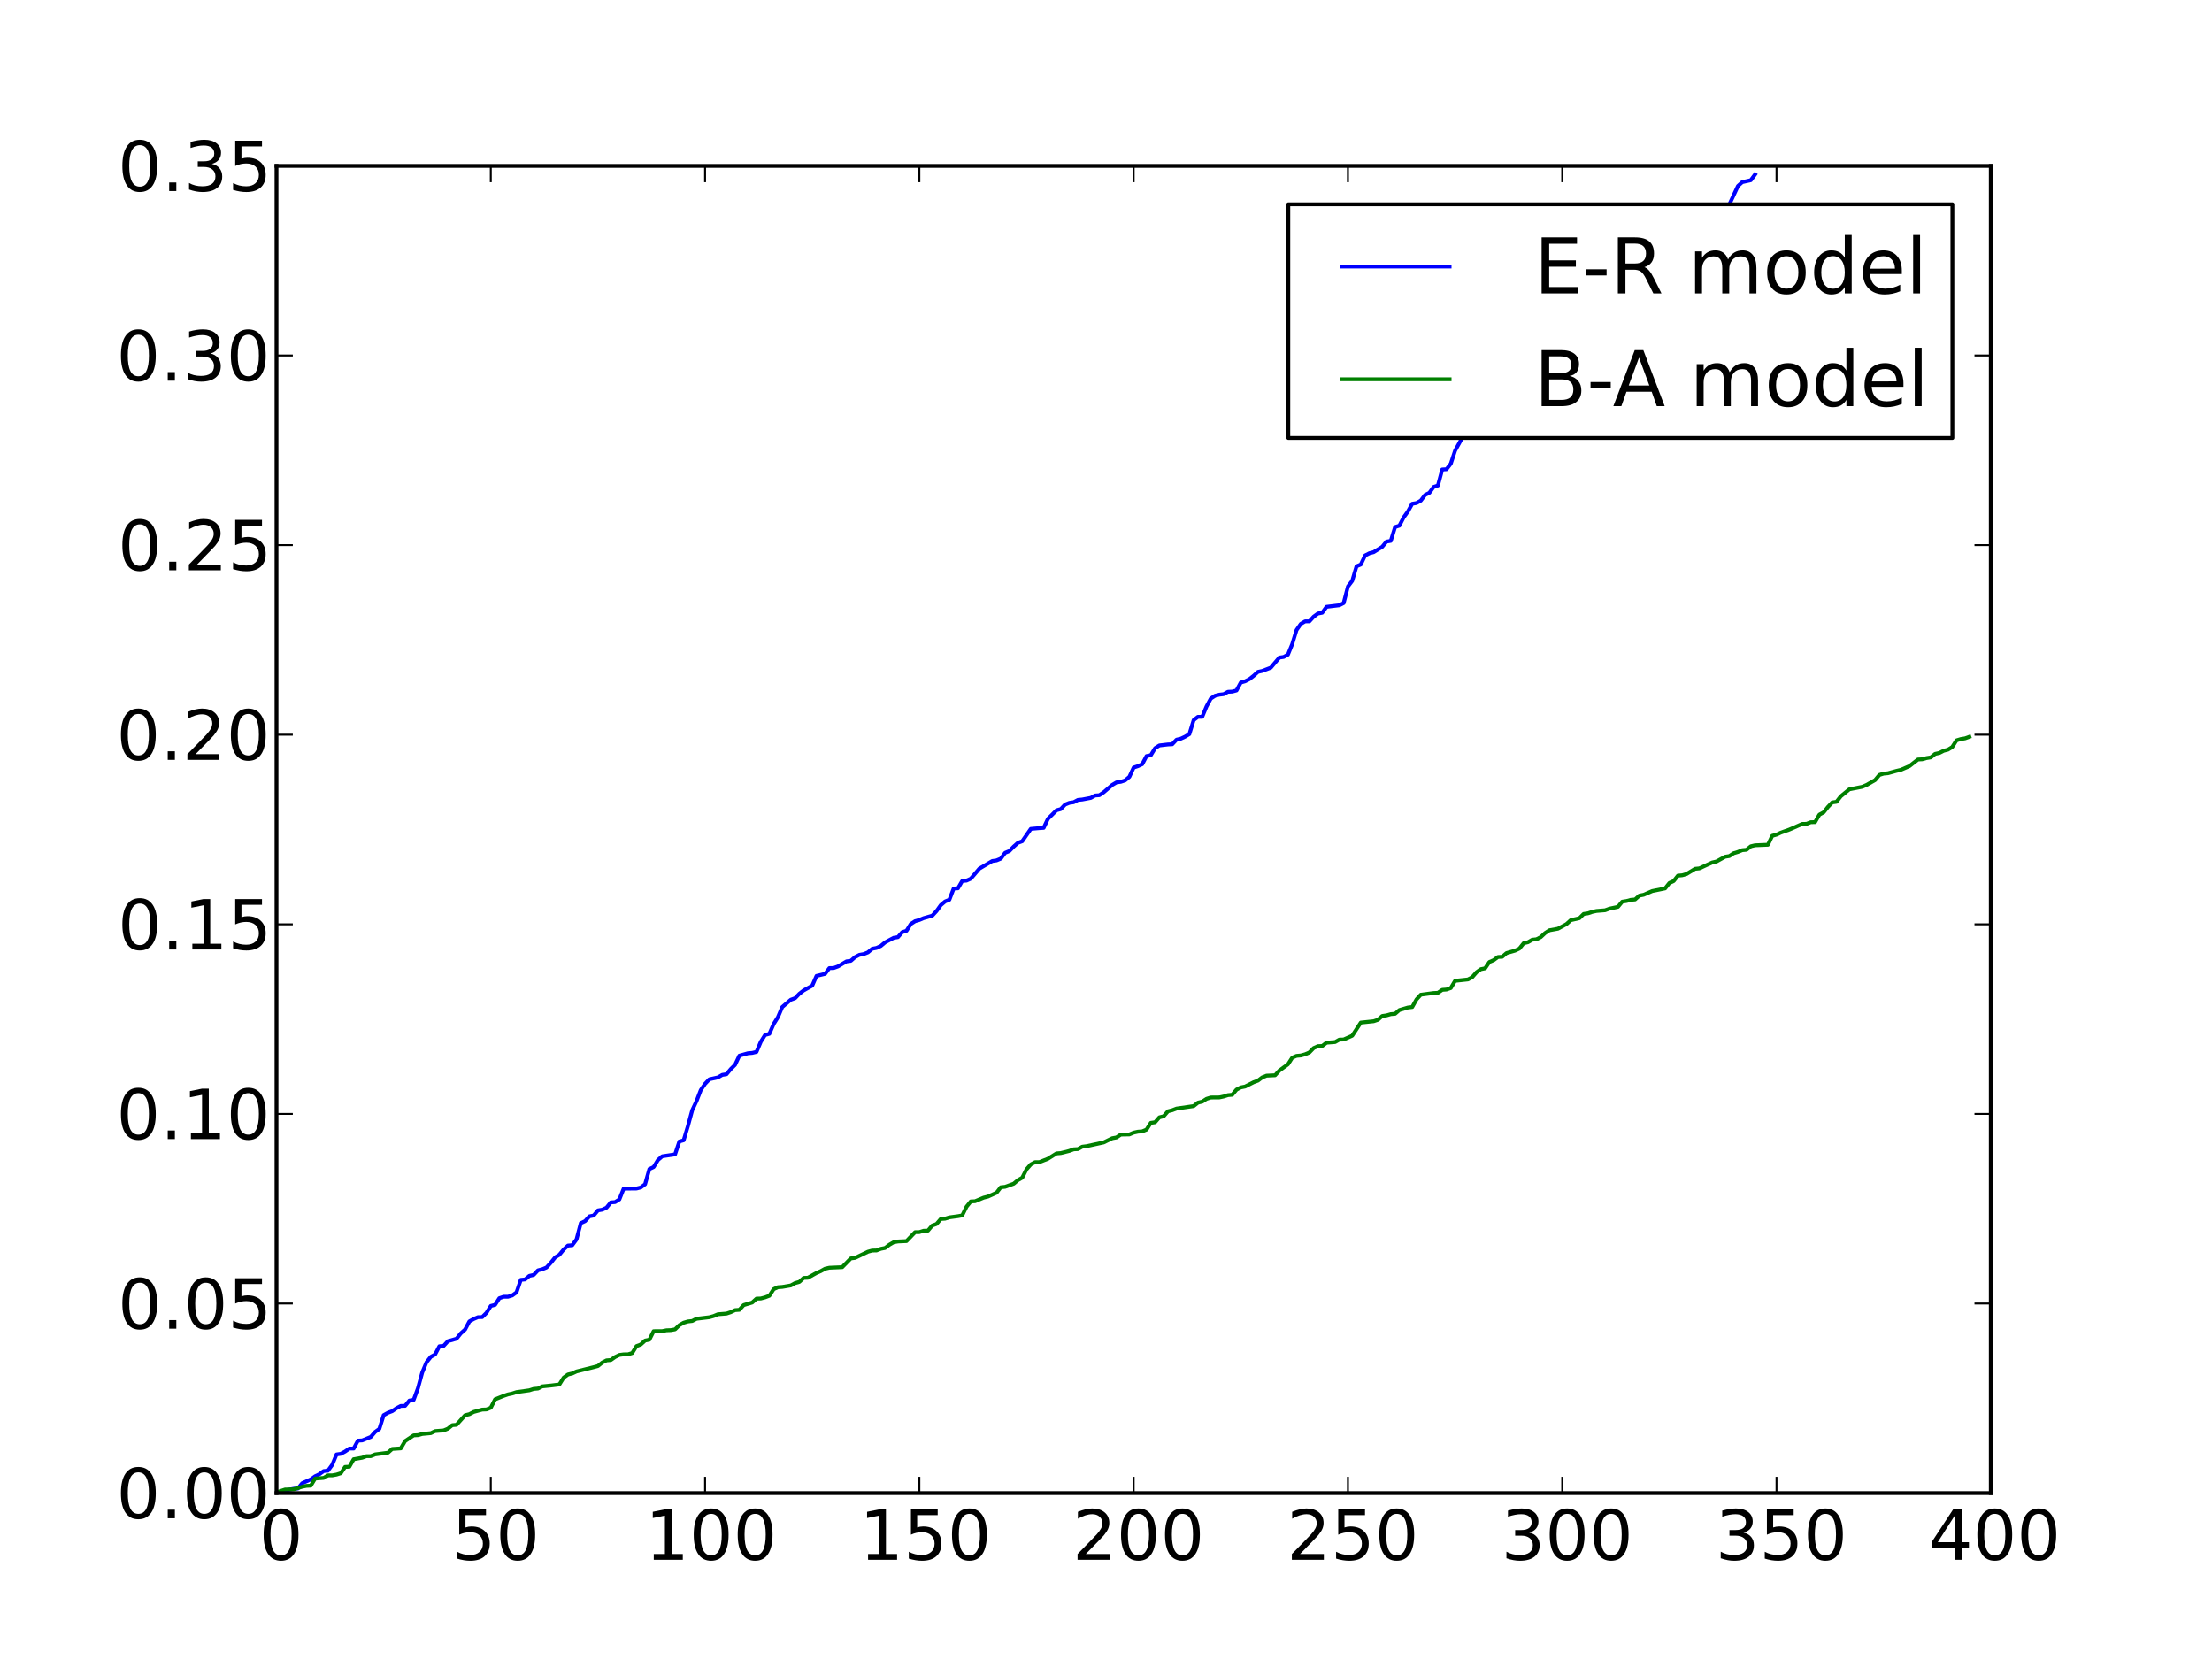<?xml version="1.0" encoding="utf-8" standalone="no"?>
<!DOCTYPE svg PUBLIC "-//W3C//DTD SVG 1.1//EN"
  "http://www.w3.org/Graphics/SVG/1.1/DTD/svg11.dtd">
<!-- Created with matplotlib (http://matplotlib.sourceforge.net/) -->
<svg height="432pt" version="1.1" viewBox="0 0 576 432" width="576pt" xmlns="http://www.w3.org/2000/svg" xmlns:xlink="http://www.w3.org/1999/xlink">
 <defs>
  <style type="text/css">
*{stroke-linecap:square;stroke-linejoin:round;}
  </style>
 </defs>
 <g id="figure_1">
  <g id="patch_1">
   <path d="
M0 432
L576 432
L576 0
L0 0
z
" style="fill:#ffffff;"/>
  </g>
  <g id="axes_1">
   <g id="patch_2">
    <path d="
M72 388.8
L518.4 388.8
L518.4 43.2
L72 43.2
z
" style="fill:#ffffff;"/>
   </g>
   <g id="line2d_1">
    <path clip-path="url(#p7ff5b81e1d)" d="
M72 388.789
L73.116 388.433
L74.232 388.427
L75.348 387.892
L76.464 387.674
L77.58 387.595
L78.696 386.226
L80.928 385.222
L82.044 384.416
L83.16 383.879
L84.276 383.058
L85.392 382.962
L86.508 381.432
L87.624 378.739
L88.74 378.58
L89.856 377.982
L90.972 377.208
L92.088 377.207
L93.204 375.138
L94.32 375.08
L96.552 374.174
L97.668 372.884
L98.784 372.074
L99.9 368.509
L101.016 367.885
L102.132 367.463
L103.248 366.687
L104.364 366.098
L105.48 366.081
L106.596 364.705
L107.712 364.524
L108.828 361.494
L109.944 357.391
L111.06 354.73
L112.176 353.316
L113.292 352.694
L114.408 350.559
L115.524 350.459
L116.64 349.234
L118.872 348.603
L119.988 347.204
L121.104 346.203
L122.22 344.092
L123.336 343.466
L124.452 342.988
L125.568 342.96
L126.684 341.853
L127.8 340.066
L128.916 339.775
L130.032 338.046
L131.148 337.67
L132.264 337.668
L133.38 337.333
L134.496 336.535
L135.612 333.273
L136.728 333.17
L137.844 332.235
L138.96 331.988
L140.076 330.8
L141.192 330.512
L142.308 330.054
L143.424 328.838
L144.54 327.434
L145.656 326.736
L146.772 325.371
L147.888 324.344
L149.004 324.255
L150.12 322.742
L151.236 318.492
L152.352 317.977
L153.468 316.738
L154.584 316.521
L155.7 315.183
L156.816 314.995
L157.932 314.474
L159.048 313.103
L160.164 313.024
L161.28 312.322
L162.396 309.523
L165.744 309.487
L166.86 309.207
L167.976 308.369
L169.092 304.417
L170.208 303.89
L171.324 302.067
L172.44 301.094
L175.788 300.588
L176.904 297.23
L178.02 296.926
L179.136 293.214
L180.252 289.1
L181.368 286.73
L182.484 283.849
L183.6 282.219
L184.716 281.046
L186.948 280.548
L188.064 279.899
L189.18 279.72
L190.296 278.379
L191.412 277.276
L192.528 274.892
L194.76 274.265
L195.876 274.172
L196.992 273.902
L198.108 271.275
L199.224 269.502
L200.34 269.203
L201.456 266.651
L202.572 264.863
L203.688 262.231
L205.92 260.327
L207.036 259.922
L208.152 258.763
L209.268 257.898
L211.5 256.657
L212.616 254.124
L214.848 253.585
L215.964 252.09
L217.08 252.066
L218.196 251.662
L220.428 250.334
L221.544 250.197
L222.66 249.219
L223.776 248.636
L224.892 248.438
L226.008 247.988
L227.124 247.044
L228.24 246.835
L229.356 246.323
L230.472 245.387
L232.704 244.196
L233.82 244.023
L234.936 242.724
L236.052 242.366
L237.168 240.597
L238.284 239.872
L239.4 239.55
L240.516 239.076
L242.748 238.442
L243.864 237.245
L244.98 235.691
L246.096 234.741
L247.212 234.288
L248.328 231.375
L249.444 231.315
L250.56 229.405
L251.676 229.309
L252.792 228.806
L255.024 226.187
L258.372 224.21
L259.488 224.05
L260.604 223.587
L261.72 222.076
L262.836 221.608
L263.952 220.456
L265.068 219.465
L266.184 219.058
L268.416 215.839
L270.648 215.641
L271.764 215.568
L272.88 213.221
L275.112 210.994
L276.228 210.687
L277.344 209.503
L278.46 209.055
L279.576 208.892
L280.692 208.298
L281.808 208.19
L284.04 207.768
L285.156 207.15
L286.272 207.067
L287.388 206.31
L289.62 204.387
L290.736 203.728
L291.852 203.577
L292.968 203.212
L294.084 202.285
L295.2 199.872
L296.316 199.502
L297.432 198.993
L298.548 196.879
L299.664 196.663
L300.78 194.82
L301.896 194.113
L304.128 193.851
L305.244 193.8
L306.36 192.612
L307.476 192.349
L308.592 191.823
L309.708 191.161
L310.824 187.516
L311.94 186.663
L313.056 186.657
L314.172 183.965
L315.288 181.901
L316.404 181.17
L317.52 180.89
L318.636 180.76
L319.752 180.147
L320.868 180.09
L321.984 179.791
L323.1 177.728
L324.216 177.408
L325.332 176.844
L326.448 175.971
L327.564 174.95
L328.68 174.71
L330.912 173.858
L333.144 171.228
L334.26 171.063
L335.376 170.46
L336.492 167.717
L337.608 164.06
L338.724 162.464
L339.84 161.802
L340.956 161.798
L342.072 160.576
L343.188 159.764
L344.304 159.549
L345.42 158.013
L348.768 157.605
L349.884 157.032
L351 152.707
L352.116 151.239
L353.232 147.454
L354.348 146.993
L355.464 144.64
L356.58 144.071
L357.696 143.772
L359.928 142.382
L361.044 141.028
L362.16 140.842
L363.276 137.235
L364.392 136.885
L365.508 134.728
L366.624 133.171
L367.74 131.171
L368.856 130.99
L369.972 130.359
L371.088 128.883
L372.204 128.333
L373.32 126.785
L374.436 126.421
L375.552 122.248
L376.668 122.187
L377.784 120.745
L378.9 117.353
L381.132 113.307
L382.248 112.956
L383.364 111.581
L384.48 111.089
L385.596 109.829
L386.712 109.742
L387.828 108.509
L388.944 108.502
L390.06 106.294
L391.176 104.781
L392.292 103.721
L393.408 102.287
L395.64 100.242
L396.756 99.909
L397.872 97.715
L398.988 97.032
L400.104 96.785
L401.22 95.605
L402.336 95.316
L404.568 93.405
L405.684 93.212
L406.8 92.777
L407.916 92.669
L409.032 90.239
L411.264 87.594
L412.38 86.915
L413.496 83.18
L414.612 81.461
L415.728 81.3
L417.96 80.076
L419.076 78.234
L420.192 77.443
L421.308 77.399
L422.424 74.754
L423.54 74.308
L424.656 74.014
L425.772 72.574
L426.888 72.145
L428.004 68.736
L429.12 68.256
L430.236 67.577
L431.352 66.251
L432.468 66.068
L433.584 64.265
L434.7 63.368
L435.816 62.06
L436.932 61.355
L439.164 61.006
L440.28 60.118
L441.396 59.822
L442.512 59.804
L443.628 59.506
L444.744 58.953
L445.86 57.698
L446.976 57.259
L448.092 56.301
L450.324 53.227
L452.556 48.442
L453.672 47.429
L455.904 46.931
L457.02 45.432
L457.02 45.432" style="fill:none;stroke:#0000ff;"/>
   </g>
   <g id="line2d_2">
    <path clip-path="url(#p7ff5b81e1d)" d="
M72 388.605
L74.232 387.867
L76.464 387.815
L78.696 387.142
L79.812 386.914
L80.928 386.862
L82.044 385.014
L84.276 384.842
L85.392 384.184
L86.508 384.181
L87.624 383.976
L88.74 383.625
L89.856 381.986
L90.972 381.935
L92.088 379.985
L94.32 379.589
L95.436 379.181
L96.552 379.181
L97.668 378.726
L101.016 378.29
L102.132 377.303
L104.364 377.159
L105.48 375.254
L107.712 373.766
L108.828 373.714
L109.944 373.401
L112.176 373.191
L113.292 372.657
L115.524 372.483
L116.64 372.016
L117.756 371.112
L118.872 371.015
L121.104 368.525
L122.22 368.251
L123.336 367.67
L125.568 367.063
L126.684 367.02
L127.8 366.568
L128.916 364.386
L131.148 363.487
L132.264 363.104
L133.38 362.866
L134.496 362.503
L137.844 362.032
L138.96 361.675
L140.076 361.58
L141.192 361.013
L143.424 360.789
L145.656 360.516
L146.772 358.726
L147.888 357.916
L149.004 357.646
L150.12 357.123
L154.584 356.007
L155.7 355.706
L156.816 354.806
L157.932 354.234
L159.048 354.146
L160.164 353.362
L161.28 352.818
L162.396 352.668
L163.512 352.662
L164.628 352.316
L165.744 350.52
L166.86 350.091
L167.976 349.078
L169.092 348.856
L170.208 346.632
L172.44 346.616
L173.556 346.397
L174.672 346.354
L175.788 346.156
L176.904 345.064
L178.02 344.425
L179.136 344.1
L180.252 343.976
L181.368 343.403
L184.716 343
L185.832 342.689
L186.948 342.229
L189.18 342.05
L190.296 341.682
L191.412 341.155
L192.528 341.075
L193.644 339.844
L195.876 339.173
L196.992 338.161
L198.108 338.126
L199.224 337.832
L200.34 337.408
L201.456 335.695
L202.572 335.184
L203.688 335.111
L205.92 334.727
L207.036 334.115
L208.152 333.796
L209.268 332.766
L210.384 332.721
L212.616 331.477
L213.732 330.997
L214.848 330.371
L215.964 330.115
L219.312 329.969
L221.544 327.692
L222.66 327.551
L226.008 325.945
L227.124 325.64
L228.24 325.621
L229.356 325.192
L230.472 324.969
L231.588 324.125
L232.704 323.476
L233.82 323.279
L236.052 323.18
L238.284 320.851
L239.4 320.839
L240.516 320.482
L241.632 320.45
L242.748 319.13
L243.864 318.724
L244.98 317.417
L246.096 317.345
L247.212 316.994
L249.444 316.693
L250.56 316.487
L251.676 314.228
L252.792 312.85
L253.908 312.8
L256.14 311.868
L257.256 311.587
L259.488 310.586
L260.604 309.157
L261.72 309.045
L263.952 308.238
L265.068 307.305
L266.184 306.668
L267.3 304.486
L268.416 303.216
L269.532 302.616
L270.648 302.615
L272.88 301.734
L275.112 300.341
L276.228 300.253
L278.46 299.694
L279.576 299.28
L280.692 299.219
L281.808 298.598
L282.924 298.46
L287.388 297.485
L289.62 296.391
L290.736 296.187
L291.852 295.442
L294.084 295.403
L295.2 294.932
L296.316 294.687
L297.432 294.607
L298.548 294.143
L299.664 292.387
L300.78 292.225
L301.896 290.945
L303.012 290.67
L304.128 289.377
L305.244 289.097
L306.36 288.664
L310.824 288.017
L311.94 287.127
L313.056 286.865
L314.172 286.141
L315.288 285.791
L317.52 285.772
L318.636 285.534
L319.752 285.176
L320.868 285.074
L321.984 283.737
L323.1 283.154
L324.216 282.935
L326.448 281.804
L327.564 281.394
L328.68 280.548
L329.796 280.099
L332.028 279.995
L333.144 278.774
L335.376 277.15
L336.492 275.424
L337.608 274.943
L338.724 274.843
L339.84 274.534
L340.956 274.058
L342.072 272.91
L343.188 272.411
L344.304 272.37
L345.42 271.511
L347.652 271.343
L348.768 270.712
L349.884 270.682
L352.116 269.696
L354.348 266.276
L357.696 265.925
L358.812 265.552
L359.928 264.552
L361.044 264.397
L362.16 264.077
L363.276 263.981
L364.392 263.012
L366.624 262.352
L367.74 262.225
L368.856 260.239
L369.972 259.011
L373.32 258.575
L374.436 258.524
L375.552 257.755
L376.668 257.669
L377.784 257.275
L378.9 255.406
L382.248 255.045
L383.364 254.449
L384.48 253.163
L385.596 252.369
L386.712 252.146
L387.828 250.5
L388.944 250.019
L390.06 249.193
L391.176 249.136
L392.292 248.175
L394.524 247.536
L395.64 247.003
L396.756 245.606
L397.872 245.348
L398.988 244.698
L400.104 244.578
L401.22 244.004
L402.336 242.961
L403.452 242.236
L405.684 241.83
L407.916 240.613
L409.032 239.604
L411.264 239.097
L412.38 237.989
L413.496 237.823
L414.612 237.452
L415.728 237.21
L417.96 237.031
L419.076 236.615
L421.308 236.141
L422.424 234.796
L423.54 234.624
L424.656 234.319
L425.772 234.221
L426.888 233.215
L428.004 232.994
L430.236 232.025
L433.584 231.342
L434.7 229.936
L435.816 229.423
L436.932 228.02
L438.048 227.917
L439.164 227.594
L441.396 226.234
L442.512 226.123
L445.86 224.585
L446.976 224.327
L449.208 223.095
L450.324 222.915
L451.44 222.18
L452.556 221.845
L453.672 221.386
L454.788 221.28
L455.904 220.373
L457.02 220.107
L460.368 219.968
L461.484 217.645
L462.6 217.337
L463.716 216.815
L465.948 216.019
L468.18 215.044
L469.296 214.547
L470.412 214.527
L471.528 214.1
L472.644 214.074
L473.76 212.134
L474.876 211.529
L475.992 210.124
L477.108 208.942
L478.224 208.787
L479.34 207.349
L481.572 205.533
L484.92 204.878
L486.036 204.397
L488.268 203.132
L489.384 201.793
L490.5 201.445
L491.616 201.345
L493.848 200.73
L494.964 200.468
L497.196 199.505
L499.428 197.771
L500.544 197.715
L501.66 197.399
L502.776 197.223
L503.892 196.309
L505.008 196.07
L506.124 195.5
L507.24 195.213
L508.356 194.522
L509.472 192.787
L510.588 192.45
L511.704 192.264
L512.82 191.859
L512.82 191.859" style="fill:none;stroke:#008000;"/>
   </g>
   <g id="matplotlib.axis_1">
    <g id="xtick_1">
     <g id="line2d_3">
      <defs>
       <path d="
M0 0
L0 -4" id="m0012dd4eef" style="stroke:#000000;stroke-linecap:butt;stroke-width:0.5;"/>
      </defs>
      <g>
       <use style="stroke:#000000;stroke-linecap:butt;stroke-width:0.5;" x="72.0" xlink:href="#m0012dd4eef" y="388.8"/>
      </g>
     </g>
     <g id="line2d_4">
      <defs>
       <path d="
M0 0
L0 4" id="m476344969c" style="stroke:#000000;stroke-linecap:butt;stroke-width:0.5;"/>
      </defs>
      <g>
       <use style="stroke:#000000;stroke-linecap:butt;stroke-width:0.5;" x="72.0" xlink:href="#m476344969c" y="43.2"/>
      </g>
     </g>
     <g id="text_1">
      <!-- 0 -->
      <defs>
       <path d="
M31.781 66.406
Q24.172 66.406 20.328 58.906
Q16.5 51.422 16.5 36.375
Q16.5 21.391 20.328 13.891
Q24.172 6.391 31.781 6.391
Q39.453 6.391 43.281 13.891
Q47.125 21.391 47.125 36.375
Q47.125 51.422 43.281 58.906
Q39.453 66.406 31.781 66.406
M31.781 74.219
Q44.047 74.219 50.516 64.516
Q56.984 54.828 56.984 36.375
Q56.984 17.969 50.516 8.266
Q44.047 -1.422 31.781 -1.422
Q19.531 -1.422 13.062 8.266
Q6.594 17.969 6.594 36.375
Q6.594 54.828 13.062 64.516
Q19.531 74.219 31.781 74.219" id="BitstreamVeraSans-Roman-30"/>
      </defs>
      <g transform="translate(67.465 406.159)scale(0.18 -0.18)">
       <use xlink:href="#BitstreamVeraSans-Roman-30"/>
      </g>
     </g>
    </g>
    <g id="xtick_2">
     <g id="line2d_5">
      <g>
       <use style="stroke:#000000;stroke-linecap:butt;stroke-width:0.5;" x="127.8" xlink:href="#m0012dd4eef" y="388.8"/>
      </g>
     </g>
     <g id="line2d_6">
      <g>
       <use style="stroke:#000000;stroke-linecap:butt;stroke-width:0.5;" x="127.8" xlink:href="#m476344969c" y="43.2"/>
      </g>
     </g>
     <g id="text_2">
      <!-- 50 -->
      <defs>
       <path d="
M10.797 72.906
L49.516 72.906
L49.516 64.594
L19.828 64.594
L19.828 46.734
Q21.969 47.469 24.109 47.828
Q26.266 48.188 28.422 48.188
Q40.625 48.188 47.75 41.5
Q54.891 34.812 54.891 23.391
Q54.891 11.625 47.562 5.094
Q40.234 -1.422 26.906 -1.422
Q22.312 -1.422 17.547 -0.641
Q12.797 0.141 7.719 1.703
L7.719 11.625
Q12.109 9.234 16.797 8.062
Q21.484 6.891 26.703 6.891
Q35.156 6.891 40.078 11.328
Q45.016 15.766 45.016 23.391
Q45.016 31 40.078 35.438
Q35.156 39.891 26.703 39.891
Q22.75 39.891 18.812 39.016
Q14.891 38.141 10.797 36.281
z
" id="BitstreamVeraSans-Roman-35"/>
      </defs>
      <g transform="translate(117.64 406.159)scale(0.18 -0.18)">
       <use xlink:href="#BitstreamVeraSans-Roman-35"/>
       <use x="63.623" xlink:href="#BitstreamVeraSans-Roman-30"/>
      </g>
     </g>
    </g>
    <g id="xtick_3">
     <g id="line2d_7">
      <g>
       <use style="stroke:#000000;stroke-linecap:butt;stroke-width:0.5;" x="183.6" xlink:href="#m0012dd4eef" y="388.8"/>
      </g>
     </g>
     <g id="line2d_8">
      <g>
       <use style="stroke:#000000;stroke-linecap:butt;stroke-width:0.5;" x="183.6" xlink:href="#m476344969c" y="43.2"/>
      </g>
     </g>
     <g id="text_3">
      <!-- 100 -->
      <defs>
       <path d="
M12.406 8.297
L28.516 8.297
L28.516 63.922
L10.984 60.406
L10.984 69.391
L28.422 72.906
L38.281 72.906
L38.281 8.297
L54.391 8.297
L54.391 0
L12.406 0
z
" id="BitstreamVeraSans-Roman-31"/>
      </defs>
      <g transform="translate(168.007 406.159)scale(0.18 -0.18)">
       <use xlink:href="#BitstreamVeraSans-Roman-31"/>
       <use x="63.623" xlink:href="#BitstreamVeraSans-Roman-30"/>
       <use x="127.246" xlink:href="#BitstreamVeraSans-Roman-30"/>
      </g>
     </g>
    </g>
    <g id="xtick_4">
     <g id="line2d_9">
      <g>
       <use style="stroke:#000000;stroke-linecap:butt;stroke-width:0.5;" x="239.4" xlink:href="#m0012dd4eef" y="388.8"/>
      </g>
     </g>
     <g id="line2d_10">
      <g>
       <use style="stroke:#000000;stroke-linecap:butt;stroke-width:0.5;" x="239.4" xlink:href="#m476344969c" y="43.2"/>
      </g>
     </g>
     <g id="text_4">
      <!-- 150 -->
      <g transform="translate(223.808 406.159)scale(0.18 -0.18)">
       <use xlink:href="#BitstreamVeraSans-Roman-31"/>
       <use x="63.623" xlink:href="#BitstreamVeraSans-Roman-35"/>
       <use x="127.246" xlink:href="#BitstreamVeraSans-Roman-30"/>
      </g>
     </g>
    </g>
    <g id="xtick_5">
     <g id="line2d_11">
      <g>
       <use style="stroke:#000000;stroke-linecap:butt;stroke-width:0.5;" x="295.2" xlink:href="#m0012dd4eef" y="388.8"/>
      </g>
     </g>
     <g id="line2d_12">
      <g>
       <use style="stroke:#000000;stroke-linecap:butt;stroke-width:0.5;" x="295.2" xlink:href="#m476344969c" y="43.2"/>
      </g>
     </g>
     <g id="text_5">
      <!-- 200 -->
      <defs>
       <path d="
M19.188 8.297
L53.609 8.297
L53.609 0
L7.328 0
L7.328 8.297
Q12.938 14.109 22.625 23.891
Q32.328 33.688 34.812 36.531
Q39.547 41.844 41.422 45.531
Q43.312 49.219 43.312 52.781
Q43.312 58.594 39.234 62.25
Q35.156 65.922 28.609 65.922
Q23.969 65.922 18.812 64.312
Q13.672 62.703 7.812 59.422
L7.812 69.391
Q13.766 71.781 18.938 73
Q24.125 74.219 28.422 74.219
Q39.75 74.219 46.484 68.547
Q53.219 62.891 53.219 53.422
Q53.219 48.922 51.531 44.891
Q49.859 40.875 45.406 35.406
Q44.188 33.984 37.641 27.219
Q31.109 20.453 19.188 8.297" id="BitstreamVeraSans-Roman-32"/>
      </defs>
      <g transform="translate(279.278 406.159)scale(0.18 -0.18)">
       <use xlink:href="#BitstreamVeraSans-Roman-32"/>
       <use x="63.623" xlink:href="#BitstreamVeraSans-Roman-30"/>
       <use x="127.246" xlink:href="#BitstreamVeraSans-Roman-30"/>
      </g>
     </g>
    </g>
    <g id="xtick_6">
     <g id="line2d_13">
      <g>
       <use style="stroke:#000000;stroke-linecap:butt;stroke-width:0.5;" x="351.0" xlink:href="#m0012dd4eef" y="388.8"/>
      </g>
     </g>
     <g id="line2d_14">
      <g>
       <use style="stroke:#000000;stroke-linecap:butt;stroke-width:0.5;" x="351.0" xlink:href="#m476344969c" y="43.2"/>
      </g>
     </g>
     <g id="text_6">
      <!-- 250 -->
      <g transform="translate(335.078 406.159)scale(0.18 -0.18)">
       <use xlink:href="#BitstreamVeraSans-Roman-32"/>
       <use x="63.623" xlink:href="#BitstreamVeraSans-Roman-35"/>
       <use x="127.246" xlink:href="#BitstreamVeraSans-Roman-30"/>
      </g>
     </g>
    </g>
    <g id="xtick_7">
     <g id="line2d_15">
      <g>
       <use style="stroke:#000000;stroke-linecap:butt;stroke-width:0.5;" x="406.8" xlink:href="#m0012dd4eef" y="388.8"/>
      </g>
     </g>
     <g id="line2d_16">
      <g>
       <use style="stroke:#000000;stroke-linecap:butt;stroke-width:0.5;" x="406.8" xlink:href="#m476344969c" y="43.2"/>
      </g>
     </g>
     <g id="text_7">
      <!-- 300 -->
      <defs>
       <path d="
M40.578 39.312
Q47.656 37.797 51.625 33
Q55.609 28.219 55.609 21.188
Q55.609 10.406 48.188 4.484
Q40.766 -1.422 27.094 -1.422
Q22.516 -1.422 17.656 -0.516
Q12.797 0.391 7.625 2.203
L7.625 11.719
Q11.719 9.328 16.594 8.109
Q21.484 6.891 26.812 6.891
Q36.078 6.891 40.938 10.547
Q45.797 14.203 45.797 21.188
Q45.797 27.641 41.281 31.266
Q36.766 34.906 28.719 34.906
L20.219 34.906
L20.219 43.016
L29.109 43.016
Q36.375 43.016 40.234 45.922
Q44.094 48.828 44.094 54.297
Q44.094 59.906 40.109 62.906
Q36.141 65.922 28.719 65.922
Q24.656 65.922 20.016 65.031
Q15.375 64.156 9.812 62.312
L9.812 71.094
Q15.438 72.656 20.344 73.438
Q25.25 74.219 29.594 74.219
Q40.828 74.219 47.359 69.109
Q53.906 64.016 53.906 55.328
Q53.906 49.266 50.438 45.094
Q46.969 40.922 40.578 39.312" id="BitstreamVeraSans-Roman-33"/>
      </defs>
      <g transform="translate(390.905 406.159)scale(0.18 -0.18)">
       <use xlink:href="#BitstreamVeraSans-Roman-33"/>
       <use x="63.623" xlink:href="#BitstreamVeraSans-Roman-30"/>
       <use x="127.246" xlink:href="#BitstreamVeraSans-Roman-30"/>
      </g>
     </g>
    </g>
    <g id="xtick_8">
     <g id="line2d_17">
      <g>
       <use style="stroke:#000000;stroke-linecap:butt;stroke-width:0.5;" x="462.6" xlink:href="#m0012dd4eef" y="388.8"/>
      </g>
     </g>
     <g id="line2d_18">
      <g>
       <use style="stroke:#000000;stroke-linecap:butt;stroke-width:0.5;" x="462.6" xlink:href="#m476344969c" y="43.2"/>
      </g>
     </g>
     <g id="text_8">
      <!-- 350 -->
      <g transform="translate(446.705 406.159)scale(0.18 -0.18)">
       <use xlink:href="#BitstreamVeraSans-Roman-33"/>
       <use x="63.623" xlink:href="#BitstreamVeraSans-Roman-35"/>
       <use x="127.246" xlink:href="#BitstreamVeraSans-Roman-30"/>
      </g>
     </g>
    </g>
    <g id="xtick_9">
     <g id="line2d_19">
      <g>
       <use style="stroke:#000000;stroke-linecap:butt;stroke-width:0.5;" x="518.4" xlink:href="#m0012dd4eef" y="388.8"/>
      </g>
     </g>
     <g id="line2d_20">
      <g>
       <use style="stroke:#000000;stroke-linecap:butt;stroke-width:0.5;" x="518.4" xlink:href="#m476344969c" y="43.2"/>
      </g>
     </g>
     <g id="text_9">
      <!-- 400 -->
      <defs>
       <path d="
M37.797 64.312
L12.891 25.391
L37.797 25.391
z

M35.203 72.906
L47.609 72.906
L47.609 25.391
L58.016 25.391
L58.016 17.188
L47.609 17.188
L47.609 0
L37.797 0
L37.797 17.188
L4.891 17.188
L4.891 26.703
z
" id="BitstreamVeraSans-Roman-34"/>
      </defs>
      <g transform="translate(502.259 406.159)scale(0.18 -0.18)">
       <use xlink:href="#BitstreamVeraSans-Roman-34"/>
       <use x="63.623" xlink:href="#BitstreamVeraSans-Roman-30"/>
       <use x="127.246" xlink:href="#BitstreamVeraSans-Roman-30"/>
      </g>
     </g>
    </g>
   </g>
   <g id="matplotlib.axis_2">
    <g id="ytick_1">
     <g id="line2d_21">
      <defs>
       <path d="
M0 0
L4 0" id="me8a85f7bf6" style="stroke:#000000;stroke-linecap:butt;stroke-width:0.5;"/>
      </defs>
      <g>
       <use style="stroke:#000000;stroke-linecap:butt;stroke-width:0.5;" x="72.0" xlink:href="#me8a85f7bf6" y="388.8"/>
      </g>
     </g>
     <g id="line2d_22">
      <defs>
       <path d="
M0 0
L-4 0" id="m1a32005dea" style="stroke:#000000;stroke-linecap:butt;stroke-width:0.5;"/>
      </defs>
      <g>
       <use style="stroke:#000000;stroke-linecap:butt;stroke-width:0.5;" x="518.4" xlink:href="#m1a32005dea" y="388.8"/>
      </g>
     </g>
     <g id="text_10">
      <!-- 0.00 -->
      <defs>
       <path d="
M10.688 12.406
L21 12.406
L21 0
L10.688 0
z
" id="BitstreamVeraSans-Roman-2e"/>
      </defs>
      <g transform="translate(30.304 395.352)scale(0.18 -0.18)">
       <use xlink:href="#BitstreamVeraSans-Roman-30"/>
       <use x="63.623" xlink:href="#BitstreamVeraSans-Roman-2e"/>
       <use x="95.41" xlink:href="#BitstreamVeraSans-Roman-30"/>
       <use x="159.033" xlink:href="#BitstreamVeraSans-Roman-30"/>
      </g>
     </g>
    </g>
    <g id="ytick_2">
     <g id="line2d_23">
      <g>
       <use style="stroke:#000000;stroke-linecap:butt;stroke-width:0.5;" x="72.0" xlink:href="#me8a85f7bf6" y="339.429"/>
      </g>
     </g>
     <g id="line2d_24">
      <g>
       <use style="stroke:#000000;stroke-linecap:butt;stroke-width:0.5;" x="518.4" xlink:href="#m1a32005dea" y="339.429"/>
      </g>
     </g>
     <g id="text_11">
      <!-- 0.05 -->
      <g transform="translate(30.681 345.98)scale(0.18 -0.18)">
       <use xlink:href="#BitstreamVeraSans-Roman-30"/>
       <use x="63.623" xlink:href="#BitstreamVeraSans-Roman-2e"/>
       <use x="95.41" xlink:href="#BitstreamVeraSans-Roman-30"/>
       <use x="159.033" xlink:href="#BitstreamVeraSans-Roman-35"/>
      </g>
     </g>
    </g>
    <g id="ytick_3">
     <g id="line2d_25">
      <g>
       <use style="stroke:#000000;stroke-linecap:butt;stroke-width:0.5;" x="72.0" xlink:href="#me8a85f7bf6" y="290.057"/>
      </g>
     </g>
     <g id="line2d_26">
      <g>
       <use style="stroke:#000000;stroke-linecap:butt;stroke-width:0.5;" x="518.4" xlink:href="#m1a32005dea" y="290.057"/>
      </g>
     </g>
     <g id="text_12">
      <!-- 0.10 -->
      <g transform="translate(30.304 296.609)scale(0.18 -0.18)">
       <use xlink:href="#BitstreamVeraSans-Roman-30"/>
       <use x="63.623" xlink:href="#BitstreamVeraSans-Roman-2e"/>
       <use x="95.41" xlink:href="#BitstreamVeraSans-Roman-31"/>
       <use x="159.033" xlink:href="#BitstreamVeraSans-Roman-30"/>
      </g>
     </g>
    </g>
    <g id="ytick_4">
     <g id="line2d_27">
      <g>
       <use style="stroke:#000000;stroke-linecap:butt;stroke-width:0.5;" x="72.0" xlink:href="#me8a85f7bf6" y="240.686"/>
      </g>
     </g>
     <g id="line2d_28">
      <g>
       <use style="stroke:#000000;stroke-linecap:butt;stroke-width:0.5;" x="518.4" xlink:href="#m1a32005dea" y="240.686"/>
      </g>
     </g>
     <g id="text_13">
      <!-- 0.15 -->
      <g transform="translate(30.681 247.237)scale(0.18 -0.18)">
       <use xlink:href="#BitstreamVeraSans-Roman-30"/>
       <use x="63.623" xlink:href="#BitstreamVeraSans-Roman-2e"/>
       <use x="95.41" xlink:href="#BitstreamVeraSans-Roman-31"/>
       <use x="159.033" xlink:href="#BitstreamVeraSans-Roman-35"/>
      </g>
     </g>
    </g>
    <g id="ytick_5">
     <g id="line2d_29">
      <g>
       <use style="stroke:#000000;stroke-linecap:butt;stroke-width:0.5;" x="72.0" xlink:href="#me8a85f7bf6" y="191.314"/>
      </g>
     </g>
     <g id="line2d_30">
      <g>
       <use style="stroke:#000000;stroke-linecap:butt;stroke-width:0.5;" x="518.4" xlink:href="#m1a32005dea" y="191.314"/>
      </g>
     </g>
     <g id="text_14">
      <!-- 0.20 -->
      <g transform="translate(30.304 197.866)scale(0.18 -0.18)">
       <use xlink:href="#BitstreamVeraSans-Roman-30"/>
       <use x="63.623" xlink:href="#BitstreamVeraSans-Roman-2e"/>
       <use x="95.41" xlink:href="#BitstreamVeraSans-Roman-32"/>
       <use x="159.033" xlink:href="#BitstreamVeraSans-Roman-30"/>
      </g>
     </g>
    </g>
    <g id="ytick_6">
     <g id="line2d_31">
      <g>
       <use style="stroke:#000000;stroke-linecap:butt;stroke-width:0.5;" x="72.0" xlink:href="#me8a85f7bf6" y="141.943"/>
      </g>
     </g>
     <g id="line2d_32">
      <g>
       <use style="stroke:#000000;stroke-linecap:butt;stroke-width:0.5;" x="518.4" xlink:href="#m1a32005dea" y="141.943"/>
      </g>
     </g>
     <g id="text_15">
      <!-- 0.25 -->
      <g transform="translate(30.681 148.495)scale(0.18 -0.18)">
       <use xlink:href="#BitstreamVeraSans-Roman-30"/>
       <use x="63.623" xlink:href="#BitstreamVeraSans-Roman-2e"/>
       <use x="95.41" xlink:href="#BitstreamVeraSans-Roman-32"/>
       <use x="159.033" xlink:href="#BitstreamVeraSans-Roman-35"/>
      </g>
     </g>
    </g>
    <g id="ytick_7">
     <g id="line2d_33">
      <g>
       <use style="stroke:#000000;stroke-linecap:butt;stroke-width:0.5;" x="72.0" xlink:href="#me8a85f7bf6" y="92.571"/>
      </g>
     </g>
     <g id="line2d_34">
      <g>
       <use style="stroke:#000000;stroke-linecap:butt;stroke-width:0.5;" x="518.4" xlink:href="#m1a32005dea" y="92.571"/>
      </g>
     </g>
     <g id="text_16">
      <!-- 0.30 -->
      <g transform="translate(30.304 99.123)scale(0.18 -0.18)">
       <use xlink:href="#BitstreamVeraSans-Roman-30"/>
       <use x="63.623" xlink:href="#BitstreamVeraSans-Roman-2e"/>
       <use x="95.41" xlink:href="#BitstreamVeraSans-Roman-33"/>
       <use x="159.033" xlink:href="#BitstreamVeraSans-Roman-30"/>
      </g>
     </g>
    </g>
    <g id="ytick_8">
     <g id="line2d_35">
      <g>
       <use style="stroke:#000000;stroke-linecap:butt;stroke-width:0.5;" x="72.0" xlink:href="#me8a85f7bf6" y="43.2"/>
      </g>
     </g>
     <g id="line2d_36">
      <g>
       <use style="stroke:#000000;stroke-linecap:butt;stroke-width:0.5;" x="518.4" xlink:href="#m1a32005dea" y="43.2"/>
      </g>
     </g>
     <g id="text_17">
      <!-- 0.35 -->
      <g transform="translate(30.681 49.752)scale(0.18 -0.18)">
       <use xlink:href="#BitstreamVeraSans-Roman-30"/>
       <use x="63.623" xlink:href="#BitstreamVeraSans-Roman-2e"/>
       <use x="95.41" xlink:href="#BitstreamVeraSans-Roman-33"/>
       <use x="159.033" xlink:href="#BitstreamVeraSans-Roman-35"/>
      </g>
     </g>
    </g>
   </g>
   <g id="patch_3">
    <path d="
M72 43.2
L518.4 43.2" style="fill:none;stroke:#000000;"/>
   </g>
   <g id="patch_4">
    <path d="
M518.4 388.8
L518.4 43.2" style="fill:none;stroke:#000000;"/>
   </g>
   <g id="patch_5">
    <path d="
M72 388.8
L518.4 388.8" style="fill:none;stroke:#000000;"/>
   </g>
   <g id="patch_6">
    <path d="
M72 388.8
L72 43.2" style="fill:none;stroke:#000000;"/>
   </g>
   <g id="legend_1">
    <g id="patch_7">
     <path d="
M335.472 114.037
L508.4 114.037
L508.4 53.2
L335.472 53.2
L335.472 114.037
z
" style="fill:#ffffff;stroke:#000000;"/>
    </g>
    <g id="line2d_37">
     <path d="
M349.472 69.397
L377.472 69.397" style="fill:none;stroke:#0000ff;"/>
    </g>
    <g id="line2d_38"/>
    <g id="text_18">
     <!-- E-R model -->
     <defs>
      <path id="BitstreamVeraSans-Roman-20"/>
      <path d="
M52 44.188
Q55.375 50.25 60.062 53.125
Q64.75 56 71.094 56
Q79.641 56 84.281 50.016
Q88.922 44.047 88.922 33.016
L88.922 0
L79.891 0
L79.891 32.719
Q79.891 40.578 77.094 44.375
Q74.312 48.188 68.609 48.188
Q61.625 48.188 57.562 43.547
Q53.516 38.922 53.516 30.906
L53.516 0
L44.484 0
L44.484 32.719
Q44.484 40.625 41.703 44.406
Q38.922 48.188 33.109 48.188
Q26.219 48.188 22.156 43.531
Q18.109 38.875 18.109 30.906
L18.109 0
L9.078 0
L9.078 54.688
L18.109 54.688
L18.109 46.188
Q21.188 51.219 25.484 53.609
Q29.781 56 35.688 56
Q41.656 56 45.828 52.969
Q50 49.953 52 44.188" id="BitstreamVeraSans-Roman-6d"/>
      <path d="
M30.609 48.391
Q23.391 48.391 19.188 42.75
Q14.984 37.109 14.984 27.297
Q14.984 17.484 19.156 11.844
Q23.344 6.203 30.609 6.203
Q37.797 6.203 41.984 11.859
Q46.188 17.531 46.188 27.297
Q46.188 37.016 41.984 42.703
Q37.797 48.391 30.609 48.391
M30.609 56
Q42.328 56 49.016 48.375
Q55.719 40.766 55.719 27.297
Q55.719 13.875 49.016 6.219
Q42.328 -1.422 30.609 -1.422
Q18.844 -1.422 12.172 6.219
Q5.516 13.875 5.516 27.297
Q5.516 40.766 12.172 48.375
Q18.844 56 30.609 56" id="BitstreamVeraSans-Roman-6f"/>
      <path d="
M9.812 72.906
L55.906 72.906
L55.906 64.594
L19.672 64.594
L19.672 43.016
L54.391 43.016
L54.391 34.719
L19.672 34.719
L19.672 8.297
L56.781 8.297
L56.781 0
L9.812 0
z
" id="BitstreamVeraSans-Roman-45"/>
      <path d="
M9.422 75.984
L18.406 75.984
L18.406 0
L9.422 0
z
" id="BitstreamVeraSans-Roman-6c"/>
      <path d="
M44.391 34.188
Q47.562 33.109 50.562 29.594
Q53.562 26.078 56.594 19.922
L66.609 0
L56 0
L46.688 18.703
Q43.062 26.031 39.672 28.422
Q36.281 30.812 30.422 30.812
L19.672 30.812
L19.672 0
L9.812 0
L9.812 72.906
L32.078 72.906
Q44.578 72.906 50.734 67.672
Q56.891 62.453 56.891 51.906
Q56.891 45.016 53.688 40.469
Q50.484 35.938 44.391 34.188
M19.672 64.797
L19.672 38.922
L32.078 38.922
Q39.203 38.922 42.844 42.219
Q46.484 45.516 46.484 51.906
Q46.484 58.297 42.844 61.547
Q39.203 64.797 32.078 64.797
z
" id="BitstreamVeraSans-Roman-52"/>
      <path d="
M4.891 31.391
L31.203 31.391
L31.203 23.391
L4.891 23.391
z
" id="BitstreamVeraSans-Roman-2d"/>
      <path d="
M56.203 29.594
L56.203 25.203
L14.891 25.203
Q15.484 15.922 20.484 11.062
Q25.484 6.203 34.422 6.203
Q39.594 6.203 44.453 7.469
Q49.312 8.734 54.109 11.281
L54.109 2.781
Q49.266 0.734 44.188 -0.344
Q39.109 -1.422 33.891 -1.422
Q20.797 -1.422 13.156 6.188
Q5.516 13.812 5.516 26.812
Q5.516 40.234 12.766 48.109
Q20.016 56 32.328 56
Q43.359 56 49.781 48.891
Q56.203 41.797 56.203 29.594
M47.219 32.234
Q47.125 39.594 43.094 43.984
Q39.062 48.391 32.422 48.391
Q24.906 48.391 20.391 44.141
Q15.875 39.891 15.188 32.172
z
" id="BitstreamVeraSans-Roman-65"/>
      <path d="
M45.406 46.391
L45.406 75.984
L54.391 75.984
L54.391 0
L45.406 0
L45.406 8.203
Q42.578 3.328 38.25 0.953
Q33.938 -1.422 27.875 -1.422
Q17.969 -1.422 11.734 6.484
Q5.516 14.406 5.516 27.297
Q5.516 40.188 11.734 48.094
Q17.969 56 27.875 56
Q33.938 56 38.25 53.625
Q42.578 51.266 45.406 46.391
M14.797 27.297
Q14.797 17.391 18.875 11.75
Q22.953 6.109 30.078 6.109
Q37.203 6.109 41.297 11.75
Q45.406 17.391 45.406 27.297
Q45.406 37.203 41.297 42.844
Q37.203 48.484 30.078 48.484
Q22.953 48.484 18.875 42.844
Q14.797 37.203 14.797 27.297" id="BitstreamVeraSans-Roman-64"/>
     </defs>
     <g transform="translate(399.472 76.397)scale(0.2 -0.2)">
      <use xlink:href="#BitstreamVeraSans-Roman-45"/>
      <use x="63.184" xlink:href="#BitstreamVeraSans-Roman-2d"/>
      <use x="99.268" xlink:href="#BitstreamVeraSans-Roman-52"/>
      <use x="168.75" xlink:href="#BitstreamVeraSans-Roman-20"/>
      <use x="200.537" xlink:href="#BitstreamVeraSans-Roman-6d"/>
      <use x="297.949" xlink:href="#BitstreamVeraSans-Roman-6f"/>
      <use x="359.131" xlink:href="#BitstreamVeraSans-Roman-64"/>
      <use x="422.607" xlink:href="#BitstreamVeraSans-Roman-65"/>
      <use x="484.131" xlink:href="#BitstreamVeraSans-Roman-6c"/>
     </g>
    </g>
    <g id="line2d_39">
     <path d="
M349.472 98.753
L377.472 98.753" style="fill:none;stroke:#008000;"/>
    </g>
    <g id="line2d_40"/>
    <g id="text_19">
     <!-- B-A model -->
     <defs>
      <path d="
M19.672 34.812
L19.672 8.109
L35.5 8.109
Q43.453 8.109 47.281 11.406
Q51.125 14.703 51.125 21.484
Q51.125 28.328 47.281 31.562
Q43.453 34.812 35.5 34.812
z

M19.672 64.797
L19.672 42.828
L34.281 42.828
Q41.5 42.828 45.031 45.531
Q48.578 48.25 48.578 53.812
Q48.578 59.328 45.031 62.062
Q41.5 64.797 34.281 64.797
z

M9.812 72.906
L35.016 72.906
Q46.297 72.906 52.391 68.219
Q58.5 63.531 58.5 54.891
Q58.5 48.188 55.375 44.234
Q52.25 40.281 46.188 39.312
Q53.469 37.75 57.5 32.781
Q61.531 27.828 61.531 20.406
Q61.531 10.641 54.891 5.312
Q48.25 0 35.984 0
L9.812 0
z
" id="BitstreamVeraSans-Roman-42"/>
      <path d="
M34.188 63.188
L20.797 26.906
L47.609 26.906
z

M28.609 72.906
L39.797 72.906
L67.578 0
L57.328 0
L50.688 18.703
L17.828 18.703
L11.188 0
L0.781 0
z
" id="BitstreamVeraSans-Roman-41"/>
     </defs>
     <g transform="translate(399.472 105.753)scale(0.2 -0.2)">
      <use xlink:href="#BitstreamVeraSans-Roman-42"/>
      <use x="68.604" xlink:href="#BitstreamVeraSans-Roman-2d"/>
      <use x="102.438" xlink:href="#BitstreamVeraSans-Roman-41"/>
      <use x="170.846" xlink:href="#BitstreamVeraSans-Roman-20"/>
      <use x="202.633" xlink:href="#BitstreamVeraSans-Roman-6d"/>
      <use x="300.045" xlink:href="#BitstreamVeraSans-Roman-6f"/>
      <use x="361.227" xlink:href="#BitstreamVeraSans-Roman-64"/>
      <use x="424.703" xlink:href="#BitstreamVeraSans-Roman-65"/>
      <use x="486.227" xlink:href="#BitstreamVeraSans-Roman-6c"/>
     </g>
    </g>
   </g>
  </g>
 </g>
 <defs>
  <clipPath id="p7ff5b81e1d">
   <rect height="345.6" width="446.4" x="72.0" y="43.2"/>
  </clipPath>
 </defs>
</svg>
